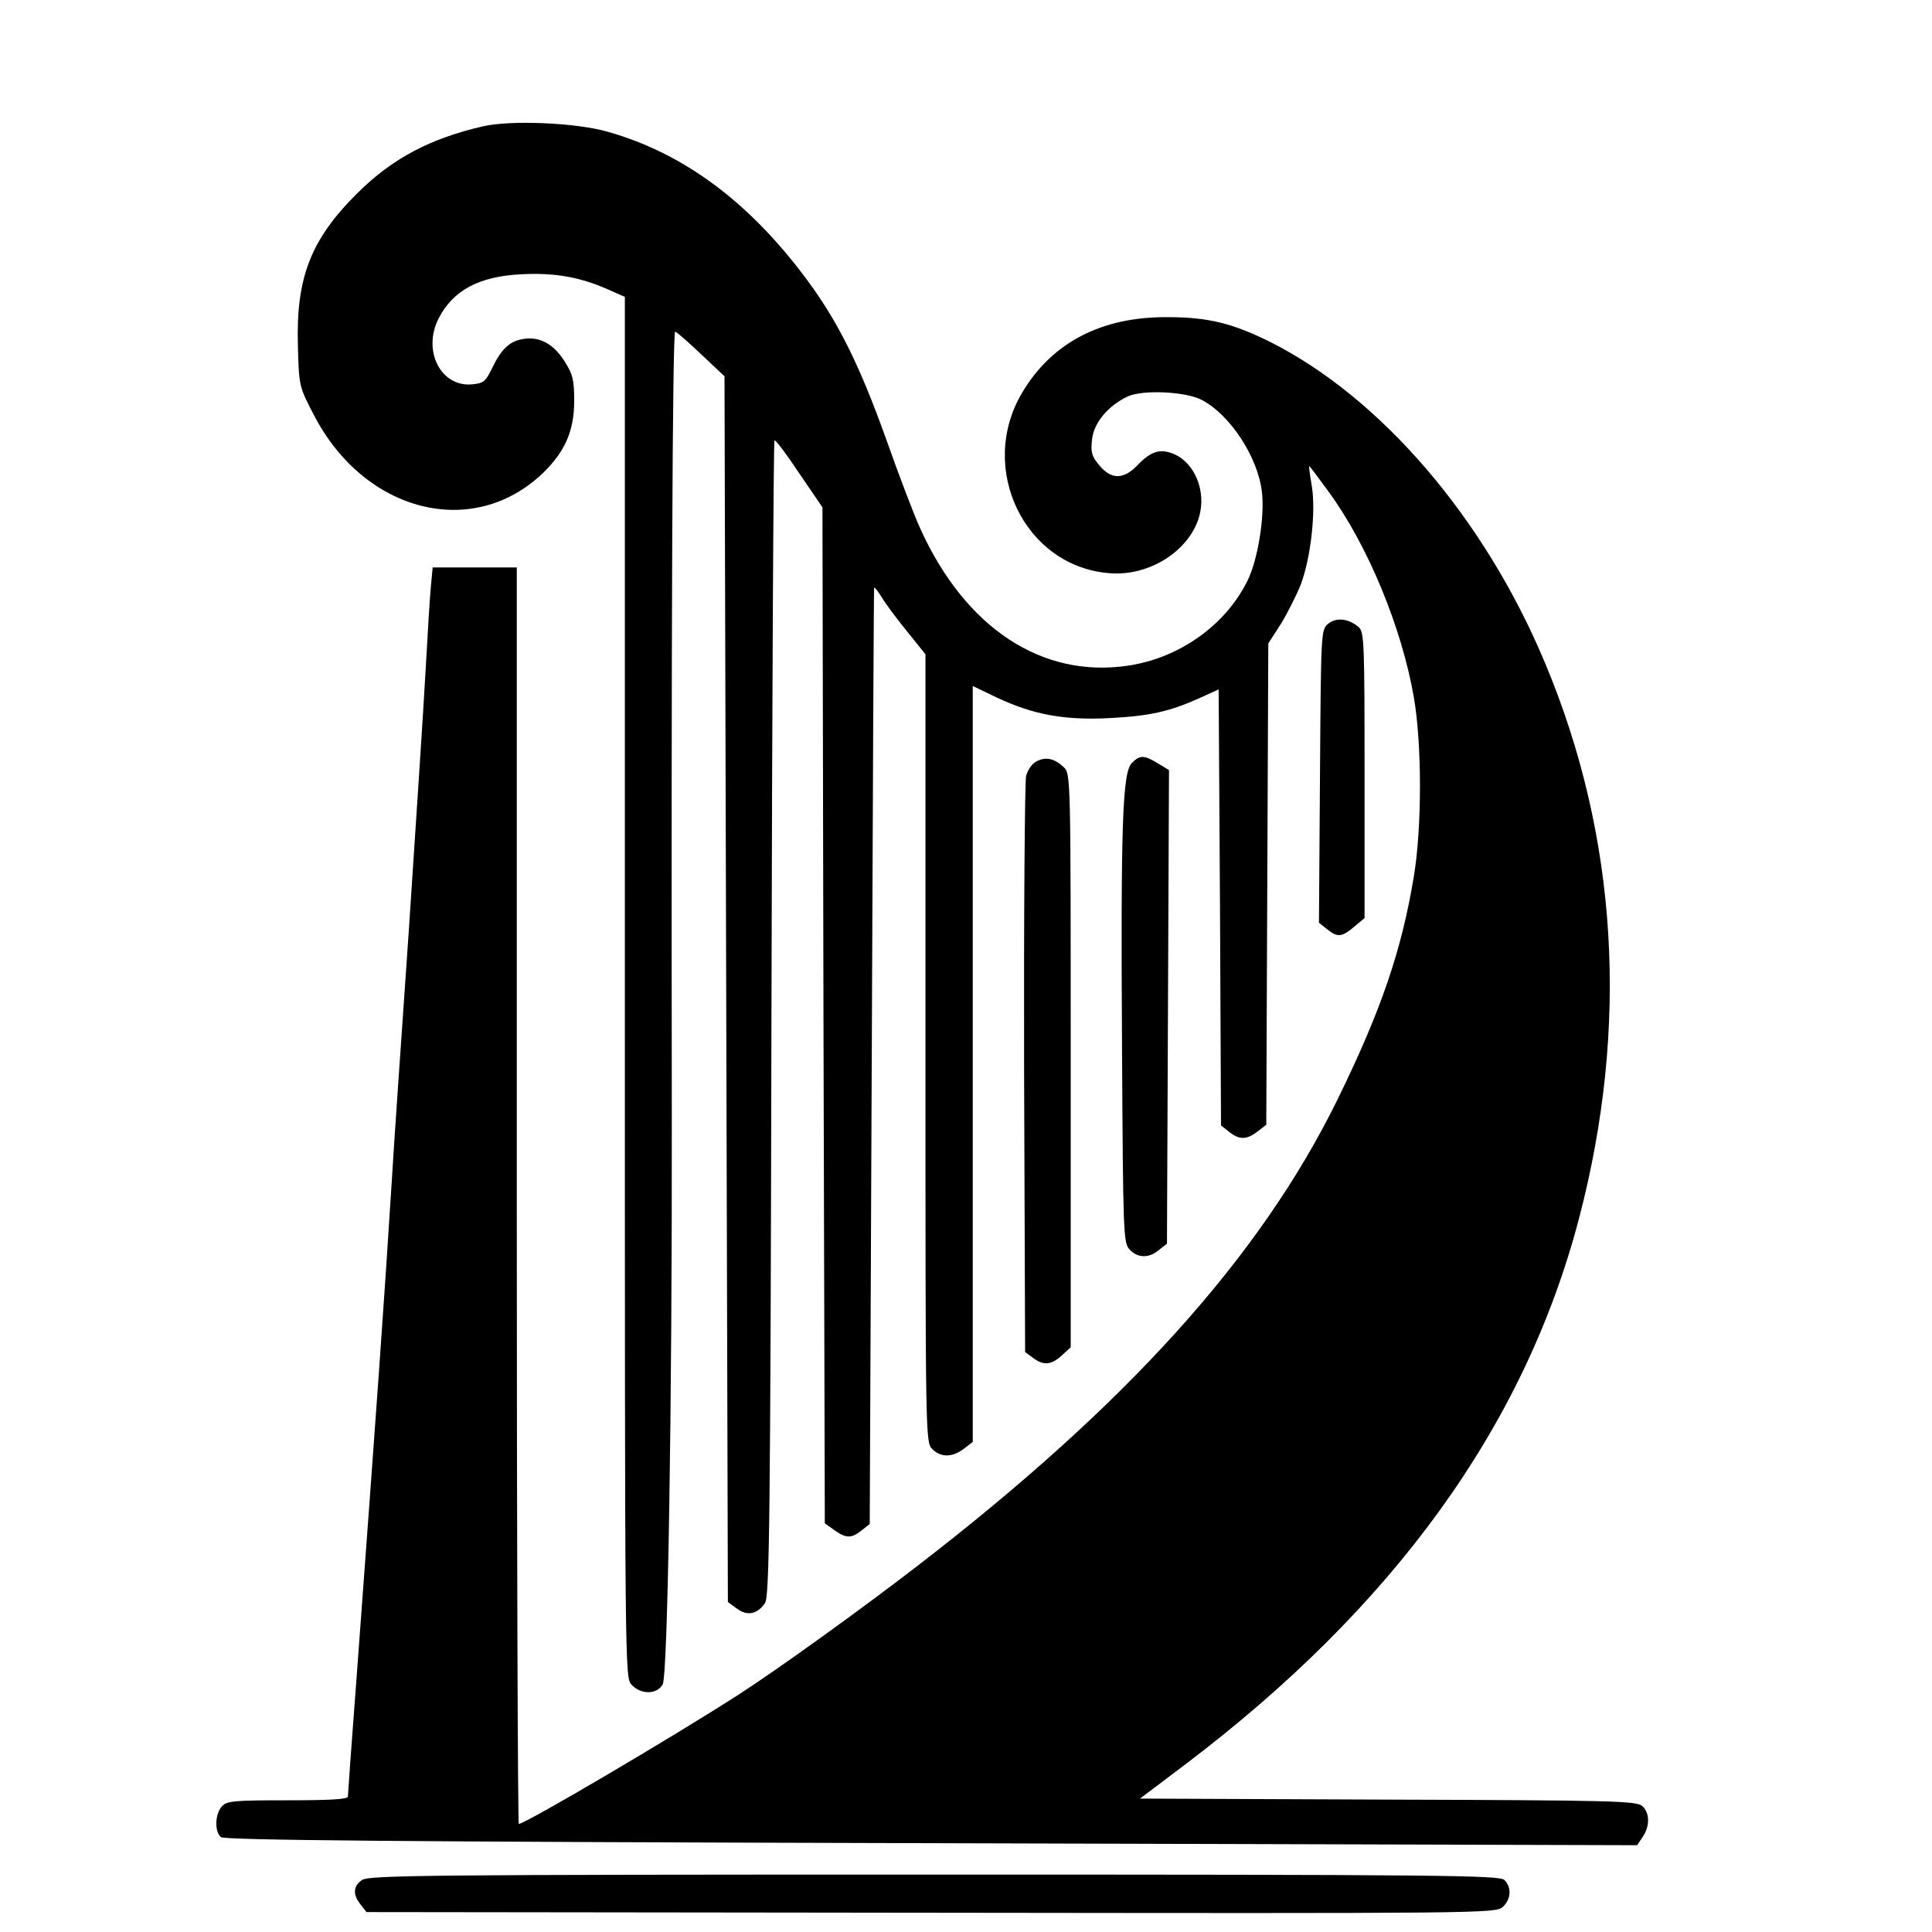 <?xml version="1.0" standalone="no"?>
<!DOCTYPE svg PUBLIC "-//W3C//DTD SVG 20010904//EN"
 "http://www.w3.org/TR/2001/REC-SVG-20010904/DTD/svg10.dtd">
<svg version="1.0" xmlns="http://www.w3.org/2000/svg"
 width="572pt" height="572pt" viewBox="0 0 572 572"
 preserveAspectRatio="xMidYMid meet">

<g transform="translate(0,572) scale(0.1,-0.1)"
fill="#000000" stroke="none">
<path d="M1430 5346 c-157 -36 -269 -96 -370 -196 -140 -138 -184 -252 -178
-454 3 -121 4 -121 48 -206 150 -288 471 -369 678 -170 65 63 92 125 92 213 0
63 -4 79 -29 118 -33 52 -75 74 -124 65 -40 -7 -64 -31 -92 -90 -18 -36 -24
-41 -58 -44 -93 -8 -147 101 -98 196 43 83 120 124 245 130 98 5 172 -8 254
-44 l52 -23 0 -2044 c0 -2042 0 -2043 20 -2065 28 -30 75 -29 92 1 15 27 28
816 27 1677 -2 1447 2 2331 10 2328 5 -1 40 -32 77 -67 l69 -65 5 -1814 5
-1815 26 -19 c31 -24 62 -17 84 16 13 20 16 238 19 1730 2 939 6 1710 9 1712
3 3 36 -41 73 -97 l69 -101 3 -1504 4 -1504 28 -20 c35 -25 51 -25 81 -1 l24
19 6 1384 c3 760 6 1385 7 1388 1 3 11 -10 23 -29 11 -19 45 -64 75 -101 l54
-67 0 -1167 c0 -1153 0 -1166 20 -1186 26 -26 60 -25 94 1 l26 20 0 1119 0
1119 73 -35 c107 -50 199 -67 332 -60 118 6 177 19 266 59 l57 26 4 -646 3
-645 24 -19 c30 -24 52 -24 84 1 l26 20 3 713 3 712 38 59 c20 33 46 85 58
115 30 80 45 216 33 291 -6 33 -9 60 -8 60 2 0 27 -34 57 -75 116 -158 217
-402 253 -610 24 -139 24 -385 0 -529 -36 -219 -97 -398 -226 -661 -228 -465
-623 -903 -1245 -1382 -162 -125 -409 -303 -525 -378 -192 -124 -635 -385
-654 -385 -3 0 -6 837 -6 1860 l0 1860 -124 0 -125 0 -5 -52 c-3 -29 -10 -143
-16 -253 -6 -110 -29 -459 -50 -775 -22 -316 -45 -647 -50 -735 -22 -351 -44
-658 -105 -1481 -14 -182 -25 -337 -25 -343 0 -8 -53 -11 -178 -11 -161 0
-181 -2 -195 -18 -21 -23 -22 -75 -3 -91 11 -9 515 -14 2104 -18 l2089 -6 16
24 c22 31 22 72 -1 92 -17 15 -87 17 -753 19 l-734 3 130 98 c621 469 1009
1005 1170 1620 149 569 115 1130 -101 1645 -179 428 -486 785 -814 950 -111
55 -184 73 -302 73 -196 2 -344 -75 -432 -224 -133 -224 8 -515 259 -534 118
-10 238 67 266 170 20 74 -14 157 -76 183 -41 17 -68 8 -109 -35 -40 -41 -76
-41 -111 1 -23 27 -26 39 -22 76 5 50 47 100 105 128 45 21 172 15 220 -10 84
-44 166 -169 178 -272 9 -72 -12 -201 -42 -262 -65 -133 -203 -231 -356 -253
-254 -37 -479 112 -612 403 -19 41 -64 159 -101 264 -80 224 -145 355 -242
484 -169 225 -361 367 -584 430 -93 27 -288 35 -369 16z"/>
<path d="M3932 3873 c-21 -18 -21 -22 -24 -451 l-3 -434 24 -19 c31 -25 43
-24 80 7 l31 26 0 422 c0 390 -1 424 -17 439 -30 26 -67 30 -91 10z"/>
<path d="M3069 3466 c-13 -6 -26 -25 -31 -43 -4 -17 -7 -408 -6 -869 l3 -837
26 -19 c30 -22 54 -19 87 13 l22 20 0 849 c0 848 0 849 -21 869 -28 26 -53 31
-80 17z"/>
<path d="M3351 3461 c-28 -28 -33 -183 -29 -852 3 -541 4 -568 22 -588 24 -26
57 -27 87 -2 l24 19 3 701 3 701 -33 20 c-41 25 -53 25 -77 1z"/>
<path d="M1072 154 c-27 -18 -28 -44 -4 -73 l17 -22 1671 -2 c1631 -2 1672 -2
1693 17 25 23 27 58 5 80 -14 14 -181 16 -1687 16 -1498 0 -1675 -2 -1695 -16z"/>
</g>
</svg>